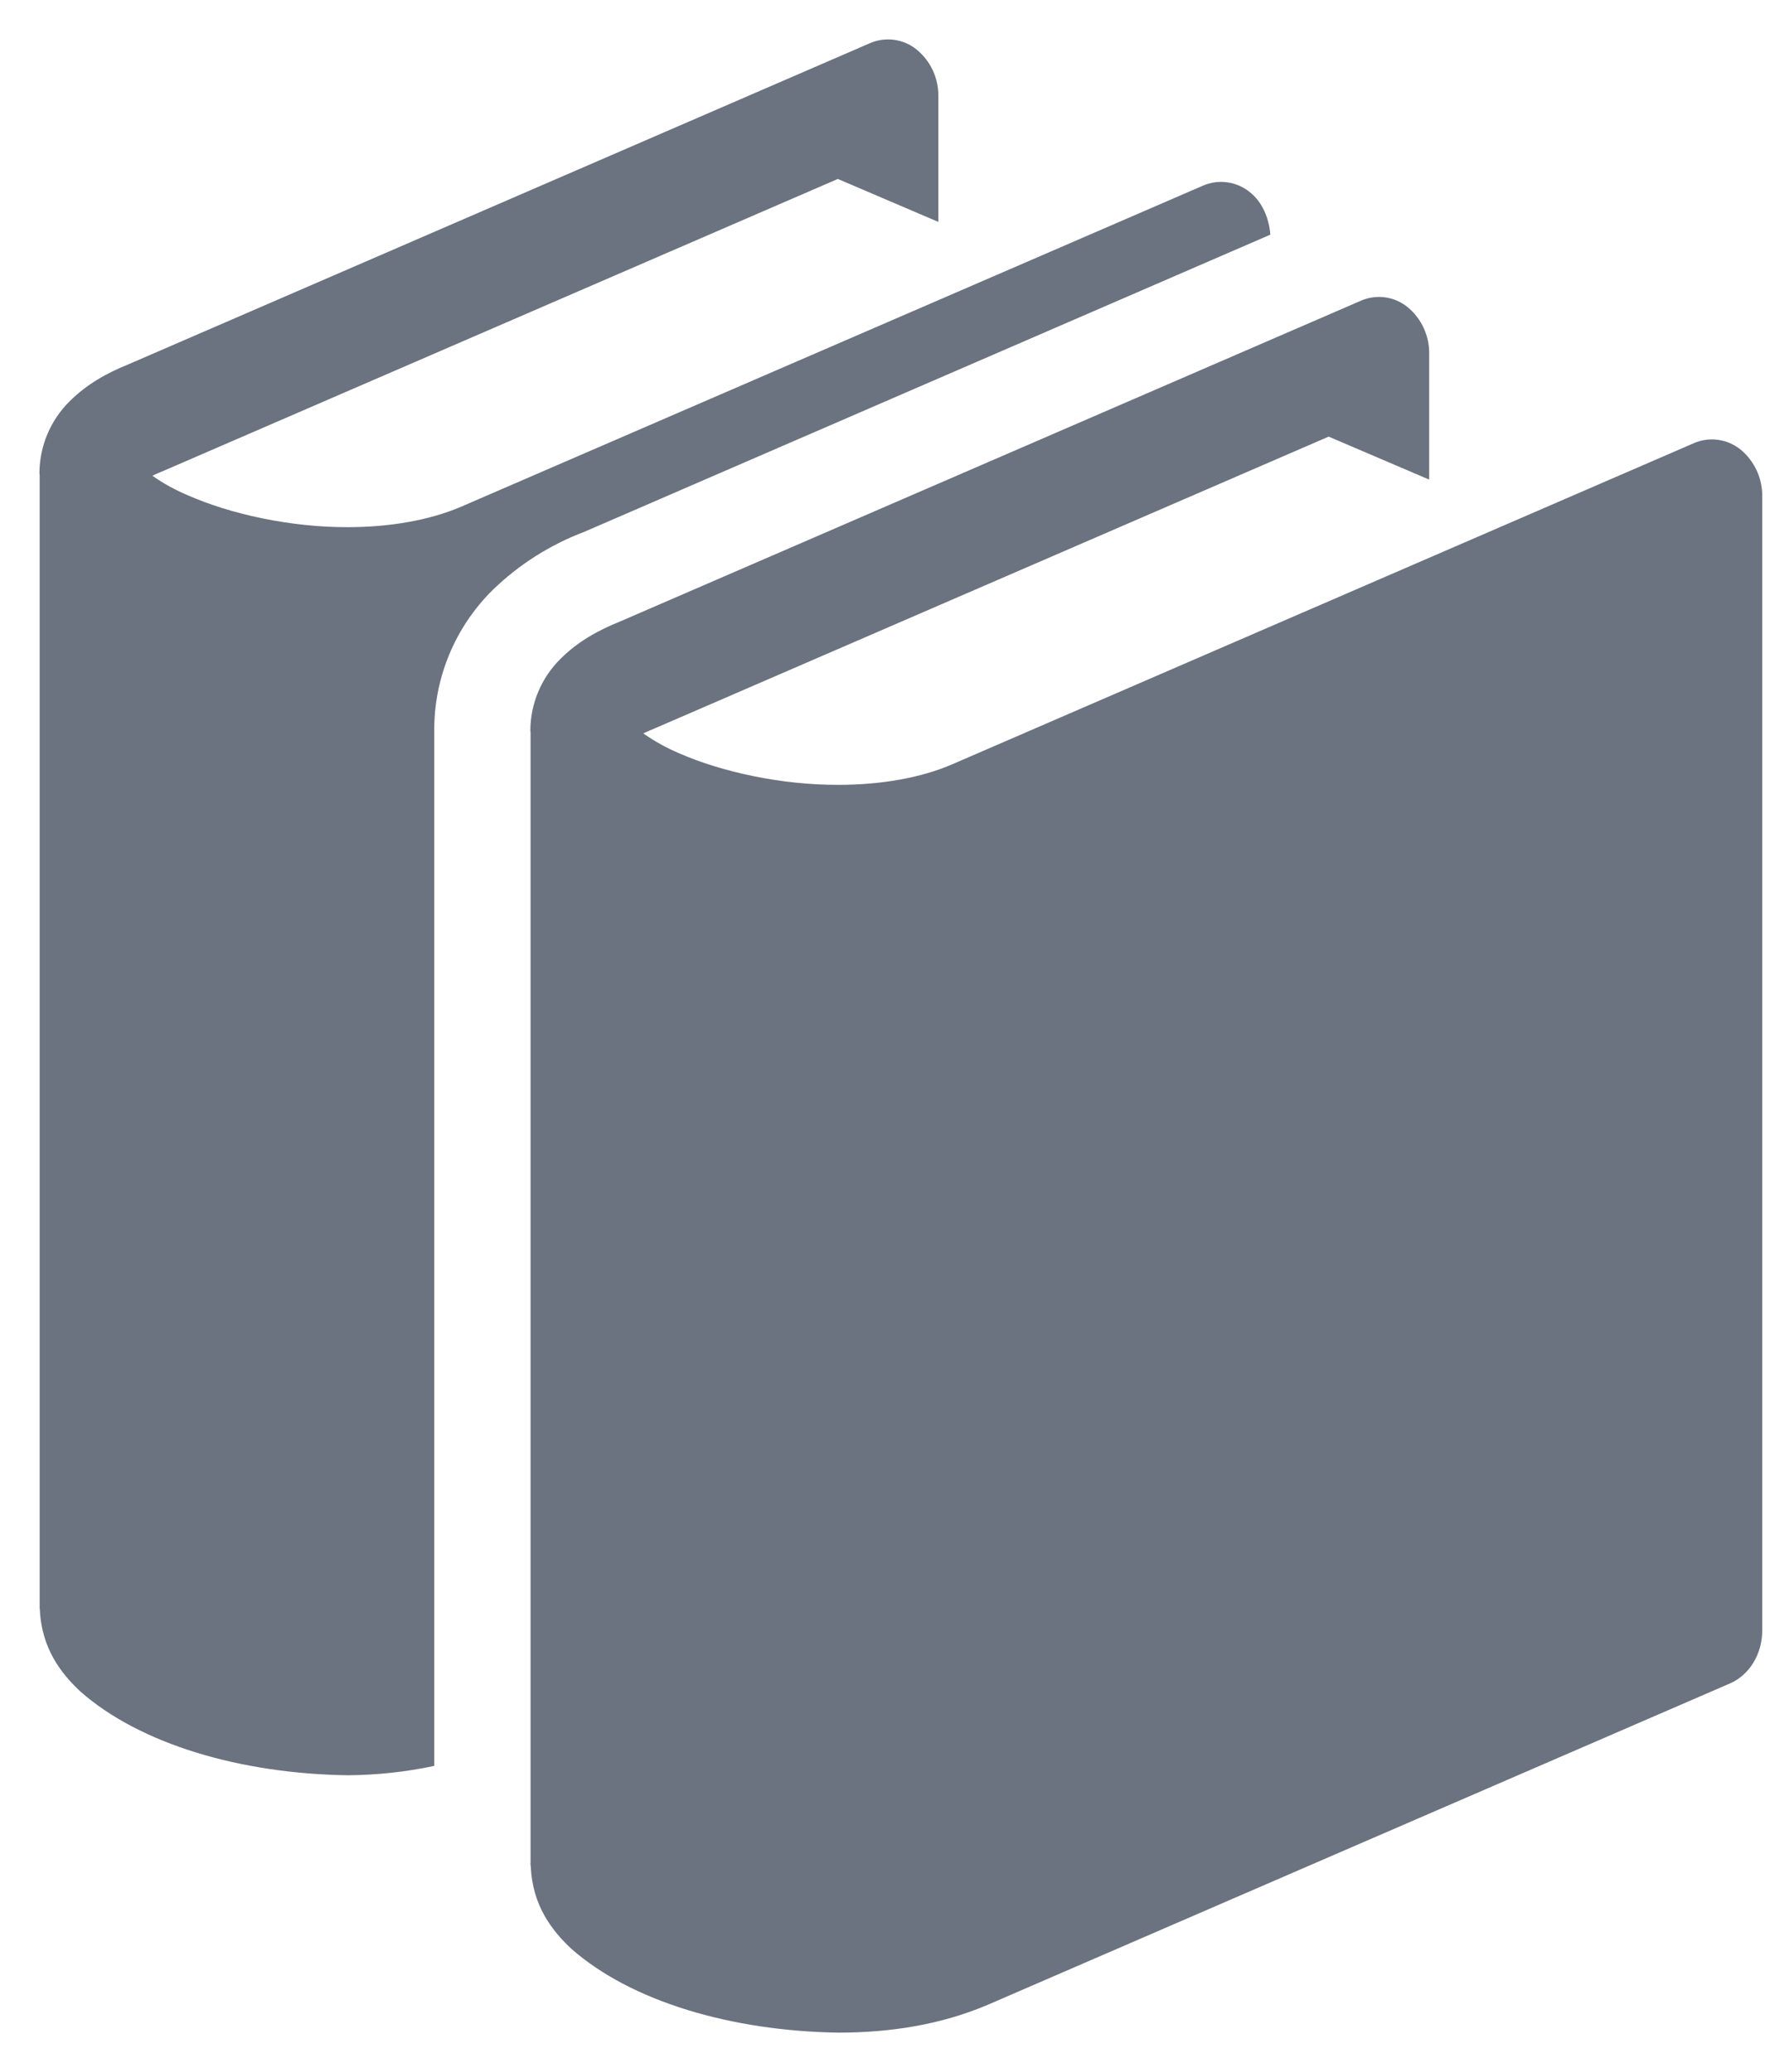 <svg width="23" height="27" viewBox="0 0 23 27" fill="none" xmlns="http://www.w3.org/2000/svg">
<path d="M22.681 5.858C22.596 5.79 22.496 5.747 22.389 5.732C22.282 5.717 22.173 5.732 22.074 5.775L12.414 9.958C11.994 10.141 11.468 10.228 10.928 10.228C10.175 10.231 9.396 10.056 8.853 9.818C8.687 9.748 8.53 9.661 8.383 9.558C8.423 9.538 8.473 9.516 8.528 9.494L17.314 5.69L18.624 6.25V4.613C18.626 4.496 18.601 4.38 18.552 4.274C18.503 4.168 18.431 4.075 18.341 4.001C18.257 3.933 18.156 3.89 18.05 3.875C17.943 3.861 17.834 3.875 17.736 3.918L8.076 8.101C7.778 8.221 7.522 8.369 7.306 8.584C7.056 8.83 6.913 9.166 6.911 9.518C6.911 9.528 6.914 9.545 6.914 9.545V24.275L6.912 24.295C6.912 24.299 6.915 24.301 6.915 24.305V24.321H6.917C6.937 24.836 7.197 25.164 7.445 25.396C8.225 26.084 9.535 26.469 10.929 26.489C11.589 26.489 12.259 26.389 12.879 26.123L22.542 21.939C22.797 21.829 22.964 21.556 22.964 21.247V6.47C22.965 6.353 22.941 6.237 22.892 6.132C22.843 6.026 22.771 5.932 22.681 5.858ZM16.554 3.058C16.537 2.838 16.446 2.628 16.284 2.502C16.2 2.434 16.099 2.391 15.992 2.376C15.885 2.361 15.776 2.376 15.677 2.419L6.017 6.6C5.597 6.782 5.07 6.87 4.531 6.87C3.778 6.872 2.999 6.697 2.456 6.458C2.29 6.389 2.132 6.303 1.986 6.2C2.026 6.18 2.076 6.158 2.131 6.136L10.918 2.332L12.228 2.892V1.257C12.229 1.14 12.205 1.024 12.156 0.918C12.107 0.812 12.034 0.719 11.944 0.645C11.86 0.577 11.759 0.534 11.652 0.519C11.545 0.505 11.437 0.519 11.338 0.562L1.678 4.746C1.38 4.866 1.125 5.013 0.908 5.229C0.658 5.476 0.516 5.811 0.514 6.163C0.514 6.175 0.517 6.191 0.517 6.191V20.968H0.519C0.539 21.483 0.799 21.811 1.047 22.043C1.827 22.731 3.137 23.115 4.532 23.135C4.911 23.132 5.288 23.092 5.659 23.013V9.544C5.649 8.844 5.929 8.172 6.421 7.688C6.762 7.357 7.167 7.1 7.611 6.932L16.554 3.058Z" fill="#6B7280"/>
</svg>
